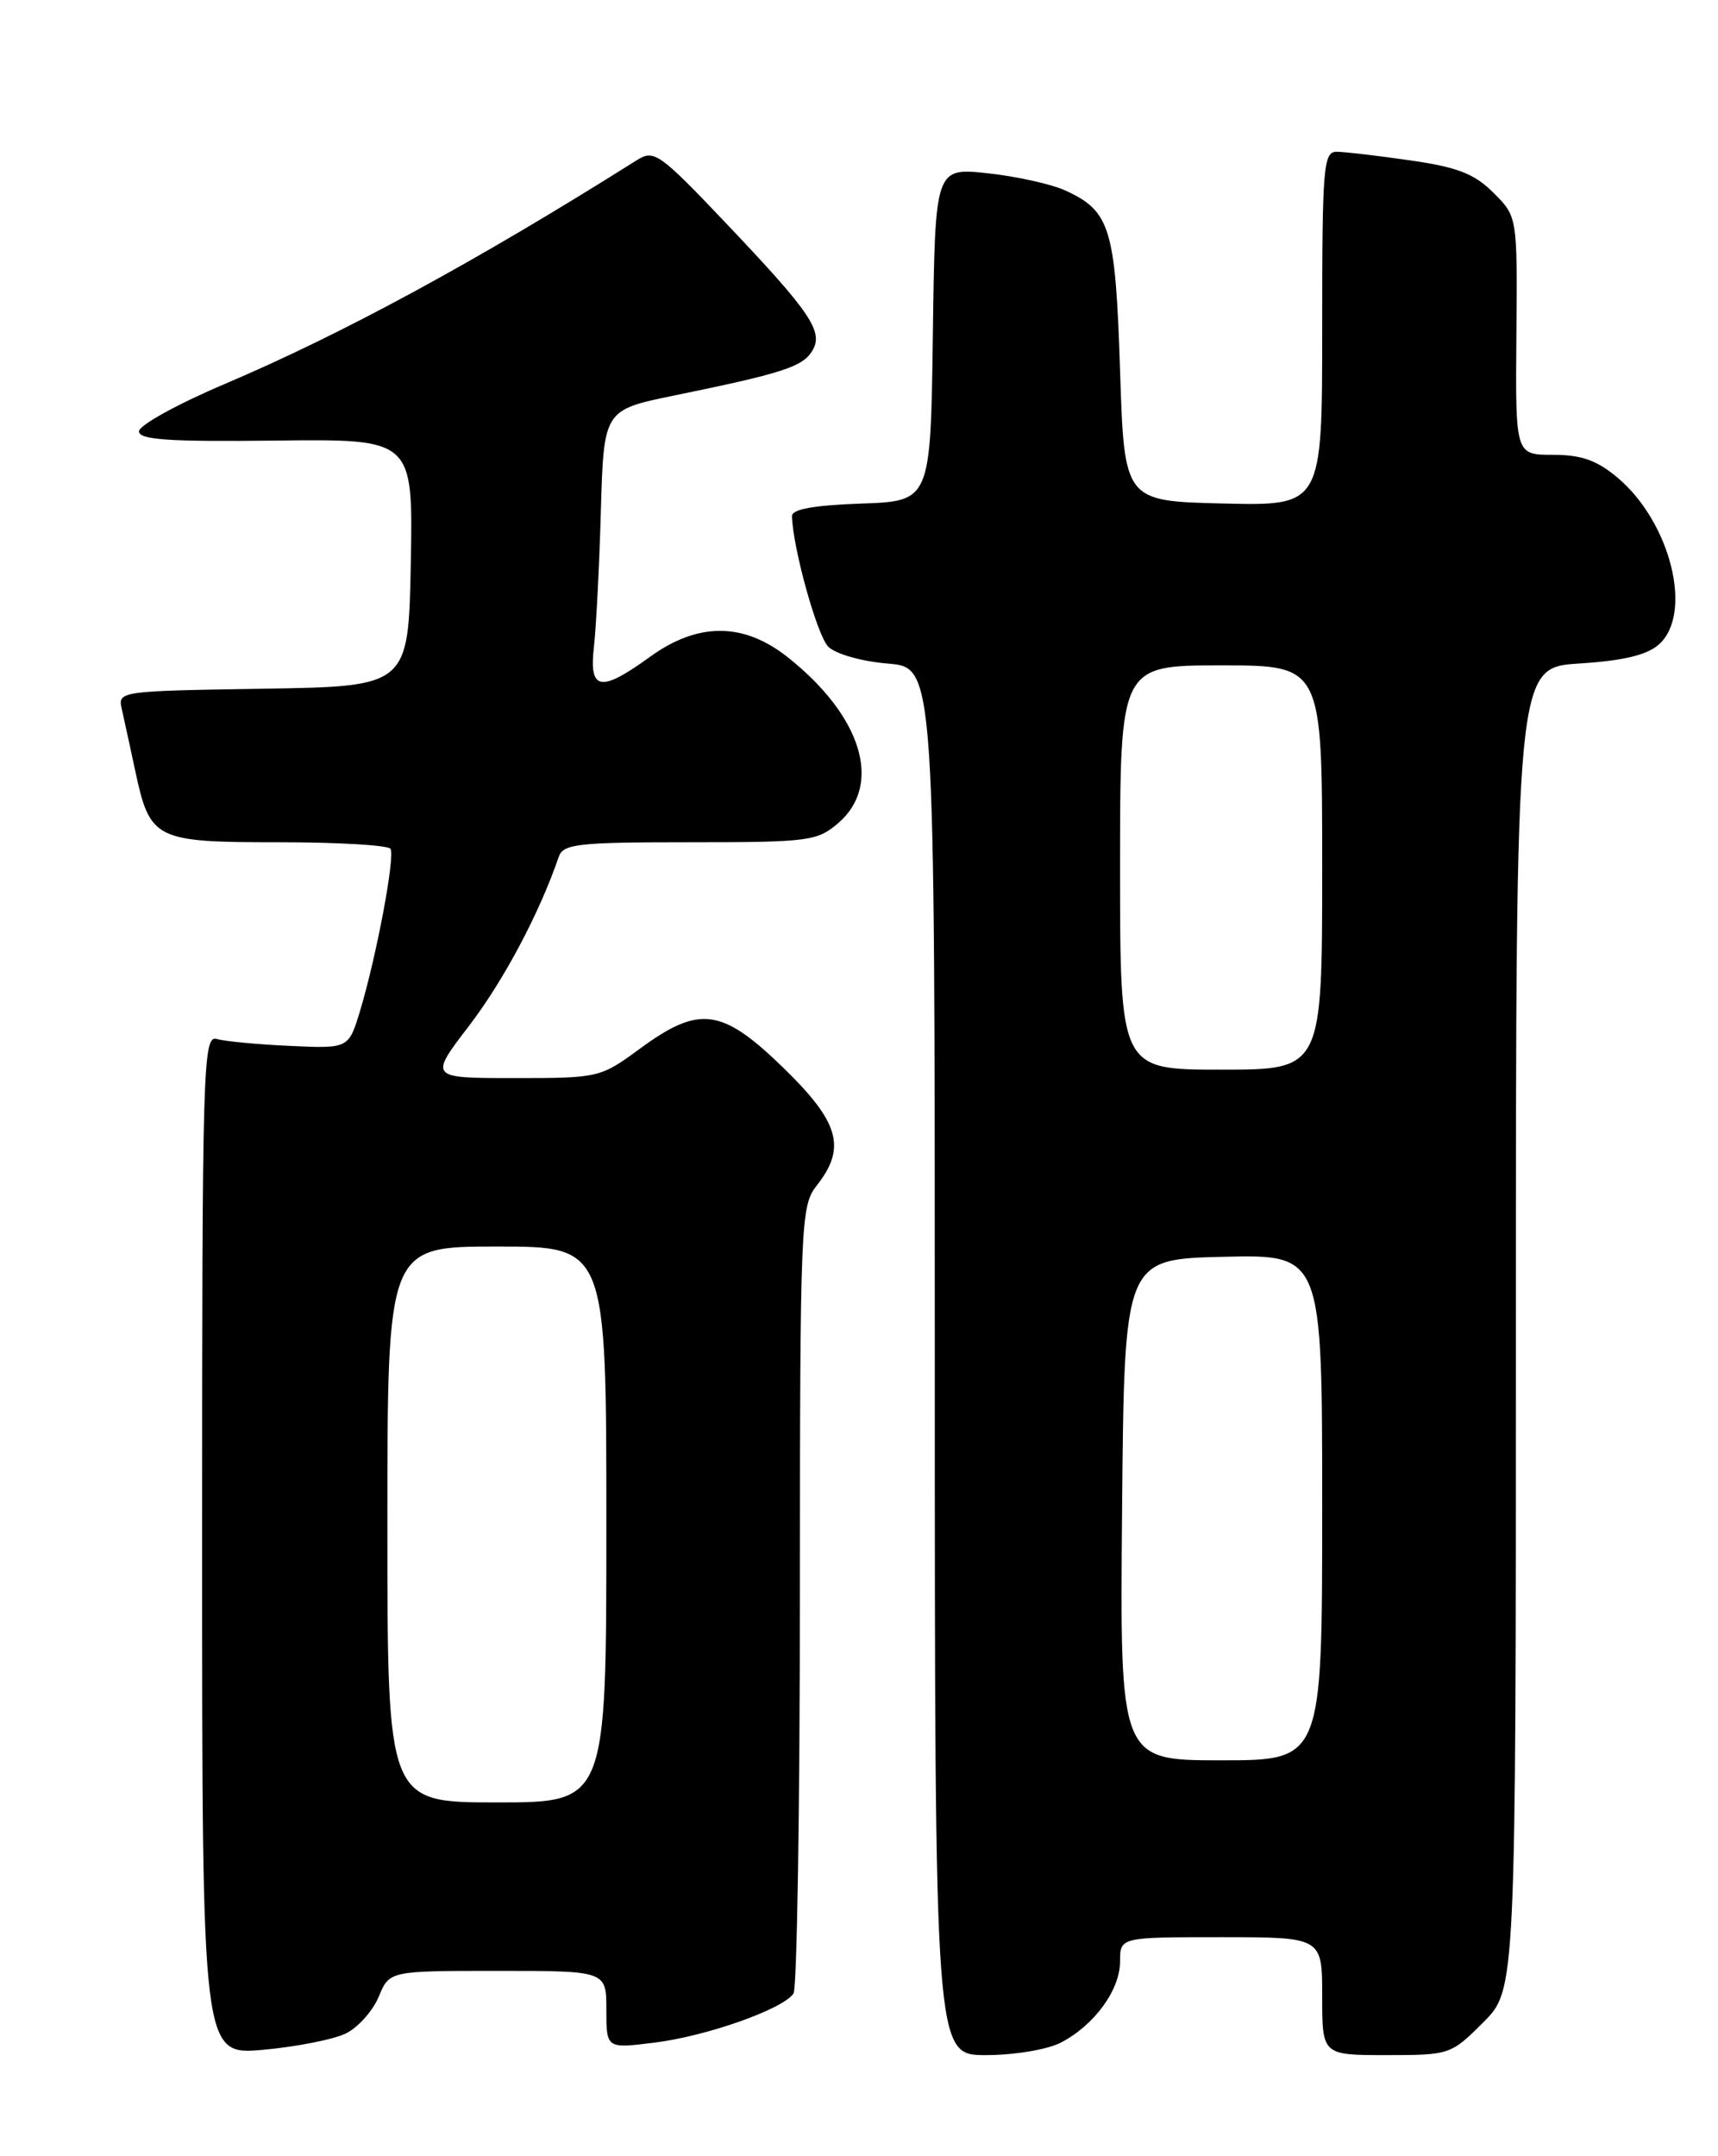 <?xml version="1.0" encoding="UTF-8" standalone="no"?>
<!DOCTYPE svg PUBLIC "-//W3C//DTD SVG 1.1//EN" "http://www.w3.org/Graphics/SVG/1.1/DTD/svg11.dtd" >
<svg xmlns="http://www.w3.org/2000/svg" xmlns:xlink="http://www.w3.org/1999/xlink" version="1.1" viewBox="0 0 204 256">
 <g >
 <path fill="currentColor"
d=" M 41.11 241.41 C 42.54 240.69 44.29 238.72 44.98 237.05 C 46.24 234.00 46.24 234.00 59.12 234.00 C 72.00 234.00 72.00 234.00 72.00 238.62 C 72.00 243.23 72.00 243.23 77.71 242.52 C 83.97 241.74 93.05 238.52 94.23 236.67 C 94.63 236.03 94.98 214.75 94.98 189.38 C 95.00 144.80 95.07 143.19 97.00 140.73 C 100.52 136.26 99.66 133.24 93.04 126.80 C 85.72 119.68 83.05 119.32 76.00 124.50 C 71.29 127.96 71.11 128.00 61.09 128.00 C 50.94 128.00 50.94 128.00 55.73 121.75 C 59.81 116.41 64.05 108.43 66.34 101.75 C 66.87 100.19 68.55 100.00 81.91 100.00 C 96.07 100.00 97.03 99.87 99.54 97.72 C 104.83 93.17 102.37 85.05 93.57 78.06 C 88.31 73.87 82.88 73.85 77.16 78.00 C 71.27 82.26 69.92 82.01 70.53 76.75 C 70.79 74.41 71.17 67.14 71.35 60.59 C 71.70 48.67 71.70 48.67 80.10 46.95 C 92.82 44.34 95.24 43.57 96.41 41.72 C 97.86 39.42 96.37 37.20 86.15 26.44 C 78.32 18.20 77.66 17.73 75.65 19.00 C 56.50 31.06 40.77 39.60 26.64 45.61 C 21.06 47.98 16.50 50.50 16.50 51.21 C 16.50 52.22 20.04 52.46 32.78 52.31 C 49.05 52.12 49.05 52.12 48.78 66.81 C 48.50 81.50 48.50 81.50 31.24 81.77 C 13.97 82.05 13.97 82.05 14.48 84.27 C 14.76 85.50 15.46 88.74 16.05 91.48 C 17.81 99.72 18.37 100.00 33.10 100.00 C 40.13 100.00 46.10 100.35 46.37 100.78 C 46.93 101.70 44.72 113.48 42.76 120.00 C 41.40 124.50 41.40 124.50 34.45 124.18 C 30.63 124.01 26.71 123.64 25.75 123.36 C 24.10 122.89 24.00 126.23 24.00 183.44 C 24.00 244.01 24.00 244.01 31.25 243.37 C 35.24 243.01 39.67 242.13 41.11 241.41 Z  M 125.96 242.52 C 129.94 240.46 133.00 236.27 133.00 232.87 C 133.00 230.00 133.00 230.00 145.00 230.00 C 157.00 230.00 157.00 230.00 157.00 237.00 C 157.00 244.00 157.00 244.00 164.62 244.00 C 172.13 244.00 172.29 243.95 176.12 240.12 C 180.00 236.24 180.00 236.24 180.00 157.75 C 180.00 79.26 180.00 79.26 187.51 78.78 C 192.83 78.44 195.59 77.77 197.01 76.49 C 201.07 72.82 198.37 62.01 192.07 56.71 C 189.62 54.65 187.78 54.00 184.39 54.00 C 179.94 54.00 179.94 54.00 180.06 39.86 C 180.18 25.72 180.18 25.72 177.34 22.89 C 175.08 20.63 173.07 19.85 167.50 19.05 C 163.65 18.49 159.71 18.03 158.75 18.02 C 157.14 18.00 157.00 19.66 157.00 39.03 C 157.00 60.06 157.00 60.06 145.25 59.78 C 133.50 59.50 133.50 59.50 133.00 44.00 C 132.45 27.07 131.85 25.07 126.51 22.62 C 124.85 21.86 120.70 20.94 117.27 20.57 C 111.04 19.91 111.04 19.91 110.77 39.70 C 110.50 59.50 110.50 59.50 102.25 59.79 C 96.60 59.99 94.01 60.46 94.04 61.29 C 94.15 65.10 97.03 75.46 98.35 76.78 C 99.22 77.65 102.32 78.53 105.45 78.79 C 111.00 79.25 111.00 79.25 111.00 161.62 C 111.00 244.00 111.00 244.00 117.05 244.00 C 120.43 244.00 124.36 243.35 125.96 242.52 Z  M 46.00 181.00 C 46.00 148.00 46.00 148.00 59.00 148.00 C 72.00 148.00 72.00 148.00 72.00 181.00 C 72.00 214.00 72.00 214.00 59.00 214.00 C 46.00 214.00 46.00 214.00 46.00 181.00 Z  M 133.24 179.25 C 133.50 149.50 133.50 149.50 145.25 149.22 C 157.00 148.94 157.00 148.94 157.00 178.97 C 157.00 209.00 157.00 209.00 144.99 209.00 C 132.97 209.00 132.97 209.00 133.24 179.25 Z  M 133.00 103.00 C 133.00 79.00 133.00 79.00 145.00 79.00 C 157.00 79.00 157.00 79.00 157.00 103.00 C 157.00 127.00 157.00 127.00 145.00 127.00 C 133.00 127.00 133.00 127.00 133.00 103.00 Z "/>
</g>
</svg>